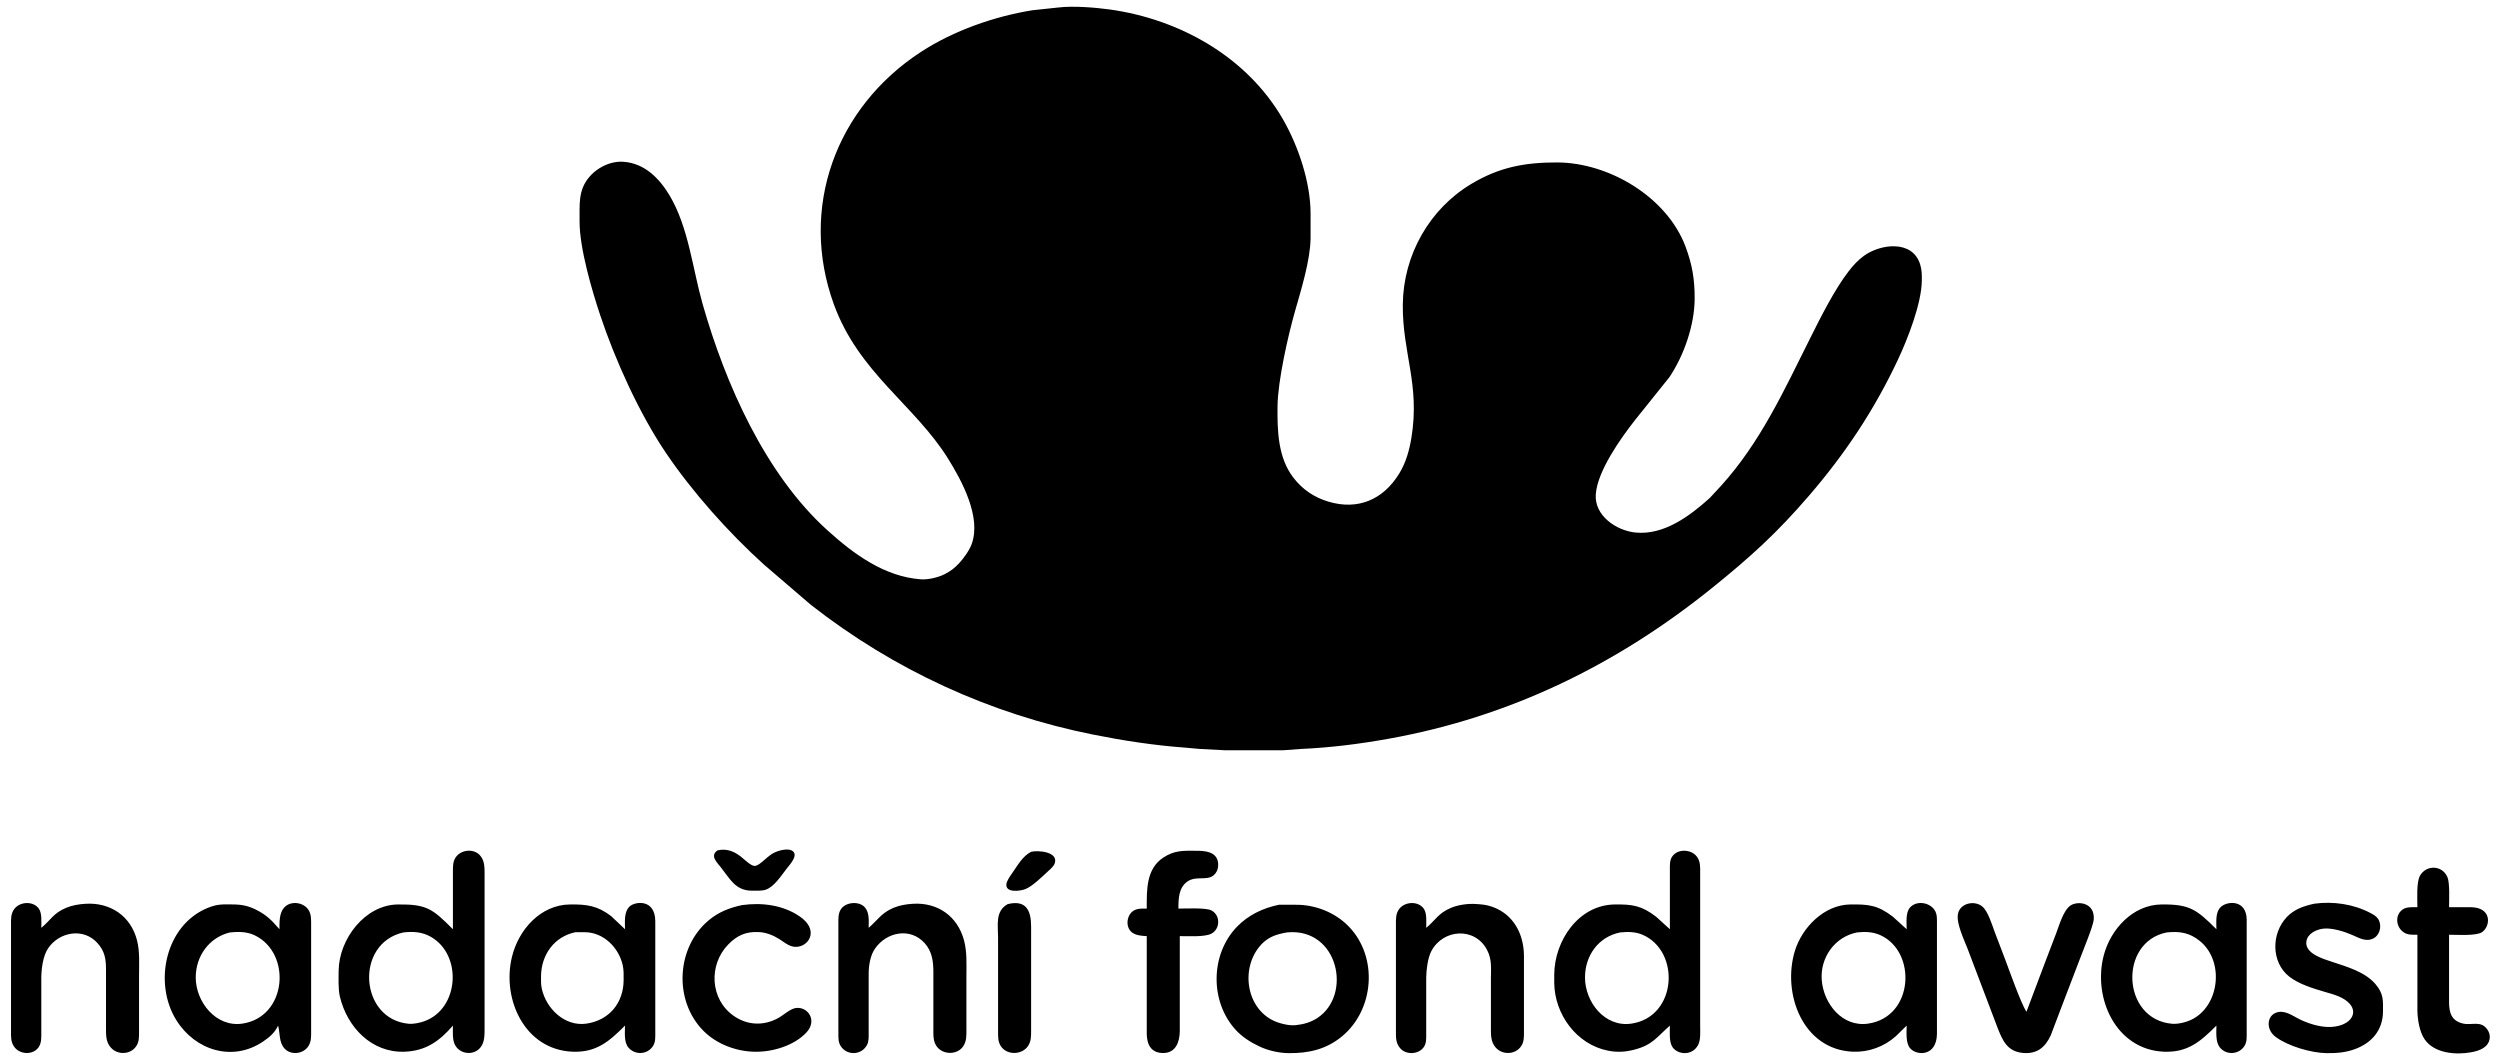<svg xmlns="http://www.w3.org/2000/svg" viewBox="0 0 1816 768"><path d="M 769.00,5.42
           C 769.00,5.42 750.00,7.44 750.00,7.44
             722.16,11.92 692.66,22.29 669.00,37.69
             606.98,78.08 580.32,151.11 605.69,221.00
             623.77,270.76 664.37,294.19 688.58,333.00
             698.76,349.33 712.84,375.44 705.90,395.00
             704.22,399.73 700.21,405.30 696.83,408.99
             693.56,412.56 690.33,415.03 686.00,417.19
             681.46,419.46 674.08,421.18 669.00,420.82
             642.37,418.92 620.07,402.42 601.00,385.17
             555.84,344.31 526.90,278.79 510.43,221.00
             503.06,195.14 500.17,165.09 486.40,142.00
             478.96,129.53 468.27,118.66 453.00,117.52
             440.89,116.61 428.04,124.84 423.48,136.00
             421.41,141.07 421.01,146.59 421.00,152.00
             421.00,152.00 421.00,161.00 421.00,161.00
             421.03,180.39 429.79,210.36 436.00,229.00
             446.91,261.73 464.46,300.48 483.74,329.00
             503.08,357.59 529.42,387.06 555.00,410.17
             555.00,410.17 589.00,439.34 589.00,439.34
             649.20,486.50 719.03,518.60 794.00,533.60
             816.21,538.04 838.42,541.44 861.00,543.09
             861.00,543.09 871.00,544.00 871.00,544.00
             871.00,544.00 890.00,545.00 890.00,545.00
             890.00,545.00 932.00,545.00 932.00,545.00
             932.00,545.00 945.00,544.04 945.00,544.04
             966.45,543.10 987.84,540.39 1009.00,536.58
             1097.02,520.70 1174.59,482.82 1244.00,426.80
             1271.74,404.42 1290.71,387.20 1314.13,360.00
             1340.50,329.37 1361.63,297.56 1378.78,261.00
             1385.80,246.03 1395.81,220.44 1396.00,204.00
             1396.05,199.68 1396.09,196.19 1394.78,192.00
             1389.19,174.14 1366.20,177.05 1354.00,185.79
             1349.76,188.82 1346.07,192.89 1342.89,197.00
             1332.54,210.37 1322.43,230.65 1314.75,246.00
             1295.97,283.57 1278.62,321.55 1250.07,353.00
             1250.07,353.00 1241.99,361.72 1241.99,361.72
             1227.55,374.76 1208.70,388.91 1188.00,386.83
             1174.10,385.44 1158.01,374.54 1159.18,359.00
             1160.47,341.89 1177.39,318.27 1187.79,305.00
             1187.79,305.00 1212.64,274.00 1212.64,274.00
             1223.25,258.18 1230.91,236.16 1231.00,217.00
             1231.06,203.08 1229.24,192.07 1224.32,179.00
             1210.79,143.12 1168.75,118.06 1131.00,118.00
             1107.76,117.96 1089.34,121.35 1069.00,133.45
             1038.26,151.74 1019.42,185.30 1019.00,221.00
             1018.59,256.40 1031.62,279.09 1025.25,318.00
             1023.74,327.17 1021.28,336.01 1016.38,344.00
             1004.72,363.03 986.38,370.78 965.00,364.41
             954.65,361.32 946.16,355.60 939.53,347.00
             928.22,332.32 927.80,312.64 928.00,295.00
             928.22,276.59 935.56,244.11 940.71,226.00
             945.15,210.37 951.81,189.14 952.00,173.00
             952.00,173.00 952.00,155.00 952.00,155.00
             951.96,132.53 943.21,106.38 932.13,87.00
             906.06,41.41 857.00,13.95 806.00,6.87
             795.51,5.41 779.40,4.16 769.00,5.42 Z
           M 521.15,617.74
           C 515.65,621.62 520.49,626.08 523.60,630.00
             530.38,638.54 534.16,646.84 546.00,647.00
             548.82,647.03 553.40,647.17 556.00,646.35
             562.22,644.40 567.49,636.07 571.42,631.00
             573.43,628.41 579.44,622.07 576.36,618.74
             573.11,615.23 564.38,618.05 561.00,620.14
             558.44,621.72 556.31,623.83 554.00,625.72
             552.45,626.99 550.13,629.07 548.00,629.00
             545.31,628.91 540.26,623.87 538.00,622.12
             532.98,618.24 527.44,616.18 521.15,617.74 Z
           M 329.00,675.00
           C 314.20,660.20 310.08,656.76 289.00,657.00
             265.01,657.29 246.27,682.24 246.00,705.00
             245.94,710.66 245.62,718.67 246.90,724.00
             252.21,746.18 269.95,764.90 294.00,763.96
             309.43,763.36 319.24,756.23 329.00,745.00
             329.00,749.68 328.36,755.89 331.01,759.90
             335.55,766.77 346.39,766.63 350.23,758.96
             352.08,755.28 351.99,751.00 352.00,747.00
             352.00,747.00 352.00,718.00 352.00,718.00
             352.00,718.00 352.00,635.00 352.00,635.00
             351.99,630.16 352.10,625.06 348.58,621.23
             343.87,616.09 334.55,617.22 330.85,623.04
             328.92,626.09 329.02,629.54 329.00,633.00
             329.00,633.00 329.00,675.00 329.00,675.00 Z
           M 749.00,618.74
           C 742.72,622.05 739.42,628.32 735.42,634.00
             734.00,636.03 731.46,639.55 731.08,641.98
             729.98,648.87 741.29,647.32 745.00,645.77
             750.07,643.66 756.89,636.97 760.98,633.17
             762.81,631.47 765.43,629.42 766.21,626.97
             768.81,618.64 753.99,617.53 749.00,618.74 Z
           M 833.00,660.00
           C 829.65,660.01 826.00,659.72 823.11,661.74
             818.28,665.10 817.42,673.51 822.23,677.28
             825.08,679.52 829.51,679.84 833.00,680.00
             833.00,680.00 833.00,751.00 833.00,751.00
             833.11,758.83 836.18,764.96 845.00,764.91
             854.19,764.87 856.90,756.71 857.00,749.00
             857.00,749.00 857.00,680.00 857.00,680.00
             862.81,680.00 875.09,680.76 879.93,678.23
             886.45,674.79 886.68,664.80 879.93,661.31
             875.93,659.22 861.25,660.00 856.00,660.00
             856.01,652.76 856.13,644.37 863.04,640.01
             870.21,635.48 879.32,641.42 883.83,632.96
             884.87,631.00 885.15,628.18 884.72,626.01
             883.24,618.51 875.16,618.03 869.00,618.00
             859.68,617.96 853.25,617.53 845.00,622.96
             832.43,631.24 833.00,646.80 833.00,660.00 Z
           M 1213.00,675.00
           C 1213.00,675.00 1203.00,665.90 1203.00,665.90
             1192.42,657.80 1185.81,656.85 1173.00,657.00
             1146.57,657.31 1129.12,683.41 1129.00,708.00
             1129.00,708.00 1129.00,714.00 1129.00,714.00
             1129.27,736.82 1145.20,758.66 1168.00,763.19
             1174.65,764.51 1180.45,764.21 1187.00,762.52
             1200.57,759.04 1203.46,753.32 1213.00,745.00
             1213.00,749.65 1212.29,756.95 1215.01,760.79
             1218.78,766.13 1229.30,767.21 1233.55,758.98
             1235.50,755.20 1235.00,749.27 1235.00,745.00
             1235.00,745.00 1235.00,718.00 1235.00,718.00
             1235.00,718.00 1235.00,634.00 1235.00,634.00
             1234.99,629.79 1235.26,625.62 1232.49,622.11
             1228.33,616.83 1218.74,616.36 1214.74,622.11
             1212.73,625.00 1213.01,628.66 1213.00,632.00
             1213.00,632.00 1213.00,675.00 1213.00,675.00 Z
           M 1756.00,659.00
           C 1753.01,659.00 1748.74,658.71 1746.08,660.17
             1739.44,663.87 1740.08,673.27 1746.08,677.26
             1749.06,679.27 1752.56,678.99 1756.00,679.00
             1756.00,679.00 1756.00,734.00 1756.00,734.00
             1756.08,740.50 1757.51,749.55 1761.25,754.96
             1768.31,765.18 1783.75,766.42 1795.00,764.38
             1800.87,763.32 1807.82,761.00 1808.55,754.00
             1808.77,751.91 1808.14,749.84 1806.99,748.11
             1802.24,740.91 1795.61,745.07 1789.00,743.47
             1780.67,741.46 1779.04,735.58 1779.00,728.00
             1779.00,728.00 1779.00,679.00 1779.00,679.00
             1784.55,679.00 1798.68,679.97 1802.89,677.15
             1809.27,672.89 1810.29,659.21 1795.00,659.00
             1795.00,659.00 1779.00,659.00 1779.00,659.00
             1779.00,653.76 1779.66,641.32 1777.77,637.04
             1774.01,628.49 1762.67,627.99 1757.93,636.02
             1755.16,640.72 1756.00,653.19 1756.00,659.00 Z
           M 30.00,674.00
           C 30.00,669.91 30.62,663.49 28.26,660.11
             24.26,654.36 14.67,654.83 10.51,660.11
             7.74,663.62 8.01,667.79 8.00,672.00
             8.00,672.00 8.00,749.00 8.00,749.00
             8.01,752.91 7.79,756.50 10.01,759.95
             14.04,766.22 23.89,766.59 27.99,760.79
             30.23,757.62 29.99,753.68 30.00,750.00
             30.00,750.00 30.00,710.00 30.00,710.00
             30.08,703.59 31.25,694.38 34.85,689.00
             42.98,676.86 60.56,673.67 70.79,685.04
             76.06,690.90 76.99,696.49 77.00,704.00
             77.00,704.00 77.00,747.00 77.00,747.00
             77.01,752.01 76.91,756.81 80.42,760.87
             85.30,766.53 94.81,766.22 98.99,759.90
             101.22,756.53 100.99,752.84 101.00,749.00
             101.00,749.00 101.00,709.00 101.00,709.00
             101.00,700.38 101.68,691.40 99.52,683.00
             94.98,665.33 80.07,655.34 62.00,656.51
             57.19,656.82 52.46,657.59 48.00,659.46
             38.65,663.40 36.91,668.30 30.00,674.00 Z
           M 203.00,675.00
           C 197.43,668.60 193.79,664.71 186.00,660.81
             180.70,658.16 175.89,657.07 170.00,657.00
             162.35,656.91 158.32,656.50 151.00,659.45
             120.09,671.94 111.27,714.00 128.06,741.00
             141.72,762.95 168.86,771.56 191.00,756.64
             195.81,753.40 199.49,750.31 202.00,745.00
             203.57,750.53 202.47,757.00 206.65,761.61
             211.28,766.72 220.29,765.71 223.99,759.95
             226.21,756.50 225.99,752.91 226.00,749.00
             226.00,749.00 226.00,672.00 226.00,672.00
             225.99,668.29 226.22,664.31 224.15,661.04
             220.48,655.26 211.09,654.06 206.43,659.23
             202.79,663.26 203.00,669.92 203.00,675.00 Z
           M 454.00,675.00
           C 454.00,675.00 444.00,665.53 444.00,665.53
             433.96,657.78 426.06,656.86 414.00,657.00
             392.62,657.26 376.70,675.32 371.90,695.00
             364.37,725.80 381.16,762.61 416.00,763.96
             433.26,764.63 442.60,756.40 454.00,745.00
             454.00,749.96 453.12,756.91 456.43,760.87
             461.16,766.53 470.13,766.23 474.26,759.96
             476.27,756.92 475.99,753.47 476.00,750.00
             476.00,750.00 476.00,669.00 476.00,669.00
             475.78,652.67 461.16,654.87 457.39,658.43
             453.11,662.47 454.00,669.61 454.00,675.00 Z
           M 631.00,674.00
           C 631.00,669.16 631.67,663.18 628.35,659.23
             624.30,654.39 614.59,655.14 611.01,660.21
             608.77,663.38 609.01,667.32 609.00,671.00
             609.00,671.00 609.00,750.00 609.00,750.00
             609.01,754.05 608.68,757.53 611.43,760.89
             616.45,767.03 626.17,766.07 629.83,758.98
             631.21,756.31 631.00,752.94 631.00,750.00
             631.00,750.00 631.00,707.00 631.00,707.00
             631.07,701.08 632.19,693.93 635.65,689.00
             644.11,676.91 661.28,673.52 671.67,685.09
             677.06,691.09 677.99,698.30 678.00,706.00
             678.00,706.00 678.00,748.00 678.00,748.00
             678.01,752.50 677.81,756.95 680.85,760.66
             685.56,766.41 695.65,766.22 699.77,759.89
             702.17,756.21 701.99,752.19 702.00,748.00
             702.00,748.00 702.00,709.00 702.00,709.00
             702.00,700.22 702.54,691.57 700.24,683.00
             695.55,665.50 681.08,655.34 663.00,656.51
             658.19,656.82 653.46,657.59 649.00,659.46
             640.27,663.14 637.60,668.25 631.00,674.00 Z
           M 732.02,656.74
           C 722.77,661.82 725.00,671.99 725.00,681.00
             725.00,681.00 725.00,749.00 725.00,749.00
             725.01,753.26 724.77,757.25 727.65,760.79
             732.45,766.68 742.58,766.06 746.77,759.81
             749.19,756.21 748.99,752.13 749.00,748.00
             749.00,748.00 749.00,673.00 749.00,673.00
             748.98,661.38 745.39,653.49 732.02,656.74 Z
           M 1036.00,674.00
           C 1036.00,669.91 1036.62,663.49 1034.26,660.11
             1030.26,654.36 1020.67,654.83 1016.51,660.11
             1013.74,663.62 1014.01,667.79 1014.00,672.00
             1014.00,672.00 1014.00,749.00 1014.00,749.00
             1014.01,753.80 1013.83,758.00 1017.39,761.77
             1021.72,766.37 1030.34,765.93 1034.11,760.79
             1036.25,757.87 1035.99,754.42 1036.00,751.00
             1036.00,751.00 1036.00,710.00 1036.00,710.00
             1036.07,704.55 1037.15,695.80 1039.67,691.00
             1048.20,674.73 1071.33,673.15 1080.18,690.00
             1083.89,697.07 1083.00,703.32 1083.00,711.00
             1083.00,711.00 1083.00,747.00 1083.00,747.00
             1083.01,752.01 1082.91,756.81 1086.42,760.87
             1091.30,766.53 1100.81,766.22 1104.99,759.90
             1107.22,756.53 1106.99,752.84 1107.00,749.00
             1107.00,749.00 1107.00,726.00 1107.00,726.00
             1107.00,726.00 1107.00,705.00 1107.00,705.00
             1107.00,705.00 1107.00,694.00 1107.00,694.00
             1106.81,678.36 1099.36,664.12 1084.00,658.70
             1079.70,657.18 1076.48,656.96 1072.00,656.66
             1066.30,656.29 1059.27,657.24 1054.00,659.46
             1044.65,663.40 1042.91,668.30 1036.00,674.00 Z
           M 1385.00,675.00
           C 1385.00,675.00 1375.00,665.90 1375.00,665.90
             1363.97,657.45 1357.28,656.84 1344.00,657.00
             1325.12,657.23 1308.91,673.71 1303.72,691.00
             1294.47,721.78 1309.55,762.53 1346.00,763.96
             1357.35,764.41 1368.53,760.34 1377.00,752.82
             1377.00,752.82 1385.00,745.00 1385.00,745.00
             1385.00,750.05 1384.13,757.66 1387.65,761.61
             1392.40,766.94 1406.78,767.53 1407.00,751.00
             1407.00,751.00 1407.00,671.00 1407.00,671.00
             1406.99,667.53 1407.27,664.08 1405.26,661.04
             1401.55,655.41 1392.13,653.93 1387.43,659.23
             1384.12,662.95 1385.00,670.21 1385.00,675.00 Z
           M 1472.00,735.00
           C 1467.88,728.46 1459.83,705.62 1456.58,697.00
             1456.58,697.00 1448.95,677.00 1448.95,677.00
             1447.00,671.76 1444.09,661.84 1439.89,658.43
             1434.17,653.78 1423.65,656.07 1422.23,664.00
             1421.01,670.81 1426.64,682.43 1429.19,689.00
             1429.19,689.00 1450.81,746.00 1450.81,746.00
             1454.59,755.75 1458.03,764.07 1470.00,764.90
             1479.90,765.59 1485.75,760.64 1489.69,752.00
             1489.69,752.00 1498.42,729.00 1498.42,729.00
             1498.42,729.00 1511.05,696.00 1511.05,696.00
             1513.16,690.34 1520.52,672.64 1520.89,668.00
             1521.89,655.60 1509.41,654.21 1504.04,657.74
             1498.88,661.14 1495.79,672.19 1493.58,678.00
             1493.58,678.00 1485.19,700.00 1485.19,700.00
             1485.19,700.00 1472.00,735.00 1472.00,735.00 Z
           M 1610.00,675.00
           C 1595.54,660.54 1590.52,656.76 1570.00,657.00
             1549.29,657.25 1533.16,674.95 1528.16,694.00
             1520.07,724.80 1536.92,762.60 1572.00,763.96
             1589.26,764.63 1598.60,756.40 1610.00,745.00
             1610.00,749.98 1609.25,756.81 1612.51,760.87
             1617.12,766.60 1626.18,766.15 1630.26,759.96
             1632.27,756.92 1631.99,753.47 1632.00,750.00
             1632.00,750.00 1632.00,668.00 1632.00,668.00
             1631.80,653.50 1618.21,654.36 1613.39,658.65
             1609.06,662.50 1610.00,669.72 1610.00,675.00 Z
           M 1681.00,656.46
           C 1673.55,658.12 1666.61,660.40 1661.18,666.09
             1649.82,678.01 1649.62,699.02 1663.00,709.47
             1670.02,714.96 1680.50,718.09 1689.00,720.58
             1695.16,722.38 1702.31,724.15 1706.77,729.10
             1713.74,736.83 1705.95,746.33 1691.00,745.99
             1684.07,745.83 1676.17,743.28 1670.00,740.19
             1664.77,737.58 1659.26,733.22 1653.03,735.74
             1646.72,738.30 1645.82,747.83 1653.03,753.21
             1661.92,759.87 1678.86,764.87 1690.00,765.00
             1697.36,765.08 1704.03,764.58 1711.00,761.94
             1723.05,757.37 1730.84,748.17 1731.00,735.00
             1731.10,726.65 1731.43,721.84 1725.67,715.01
             1718.01,705.92 1704.89,702.30 1694.00,698.67
             1687.73,696.58 1674.27,692.78 1675.33,684.00
             1676.05,678.13 1682.76,675.02 1688.00,674.53
             1694.30,673.93 1703.26,676.77 1709.00,679.31
             1714.04,681.54 1719.57,684.70 1724.89,681.15
             1729.20,678.27 1730.31,671.39 1727.26,667.21
             1725.92,665.38 1723.95,664.30 1722.00,663.26
             1709.68,656.70 1694.78,654.56 1681.00,656.46 Z
           M 539.00,657.46
           C 530.02,659.40 522.18,662.39 515.00,668.33
             491.16,688.05 489.14,726.96 511.09,748.91
             520.65,758.47 534.57,763.68 548.00,763.99
             560.98,764.28 576.85,759.65 585.86,749.91
             593.96,741.15 586.71,730.94 578.00,732.24
             573.80,732.87 569.17,737.44 565.00,739.68
             554.49,745.31 542.84,744.81 533.00,737.95
             515.68,725.87 514.60,700.74 529.04,686.02
             535.46,679.46 541.79,676.64 551.00,677.04
             556.31,677.27 561.53,679.29 566.00,682.09
             570.49,684.91 574.21,688.66 580.00,687.64
             588.46,686.16 594.43,675.03 580.99,665.75
             568.80,657.34 553.42,655.47 539.00,657.46 Z
           M 929.00,657.22
           C 917.39,659.61 906.70,664.69 898.44,673.29
             879.19,693.32 878.83,727.37 897.44,747.91
             902.29,753.27 908.50,757.17 915.00,760.22
             921.28,763.16 929.06,764.92 936.00,765.00
             950.57,765.17 963.53,762.25 975.00,752.68
             998.35,733.20 1001.13,695.21 979.83,673.09
             969.86,662.74 955.23,657.02 941.00,657.22
             941.00,657.22 929.00,657.22 929.00,657.22 Z
           M 167.00,677.33
           C 173.03,676.66 179.42,676.72 185.00,679.40
             212.15,692.45 208.51,738.81 176.00,743.56
             156.87,746.35 142.18,727.81 142.18,710.00
             142.18,694.58 151.88,680.95 167.00,677.33 Z
           M 293.00,677.32
           C 300.14,676.54 306.60,676.87 313.00,680.53
             336.09,693.73 333.53,733.02 308.00,741.90
             304.86,742.99 300.31,743.96 297.00,743.67
             261.07,740.56 257.47,685.30 293.00,677.32 Z
           M 418.00,677.16
           C 418.00,677.16 425.00,677.16 425.00,677.16
             438.45,677.34 449.39,688.24 452.32,701.00
             453.15,704.61 453.02,708.32 453.00,712.00
             452.92,728.52 442.54,741.14 426.00,743.56
             410.24,745.86 396.64,732.63 393.52,718.00
             392.90,715.13 392.97,711.94 393.00,709.00
             393.18,693.65 402.54,680.32 418.00,677.16 Z
           M 935.00,677.29
           C 972.14,673.80 982.47,722.63 956.99,739.45
             952.19,742.62 946.68,744.14 941.00,744.70
             937.34,745.06 933.52,744.25 930.00,743.25
             906.49,736.63 900.21,706.11 914.53,688.01
             920.11,680.96 926.50,678.70 935.00,677.29 Z
           M 1177.00,677.30
           C 1182.41,676.76 1187.91,676.79 1193.00,678.95
             1220.87,690.77 1218.37,738.69 1185.00,743.56
             1165.69,746.38 1151.34,727.87 1151.34,710.00
             1151.34,694.11 1161.15,680.40 1177.00,677.30 Z
           M 1349.00,677.30
           C 1354.95,676.71 1360.45,676.82 1366.00,679.35
             1392.49,691.43 1390.29,738.70 1357.00,743.56
             1338.28,746.29 1324.69,729.11 1323.32,712.00
             1322.02,695.57 1332.83,680.46 1349.00,677.30 Z
           M 1574.00,677.30
           C 1583.32,676.37 1590.44,677.44 1597.96,683.53
             1617.36,699.23 1611.70,735.77 1587.00,742.51
             1584.16,743.29 1580.95,743.91 1578.00,743.68
             1541.15,740.75 1538.76,684.20 1574.00,677.30 Z"></path></svg>